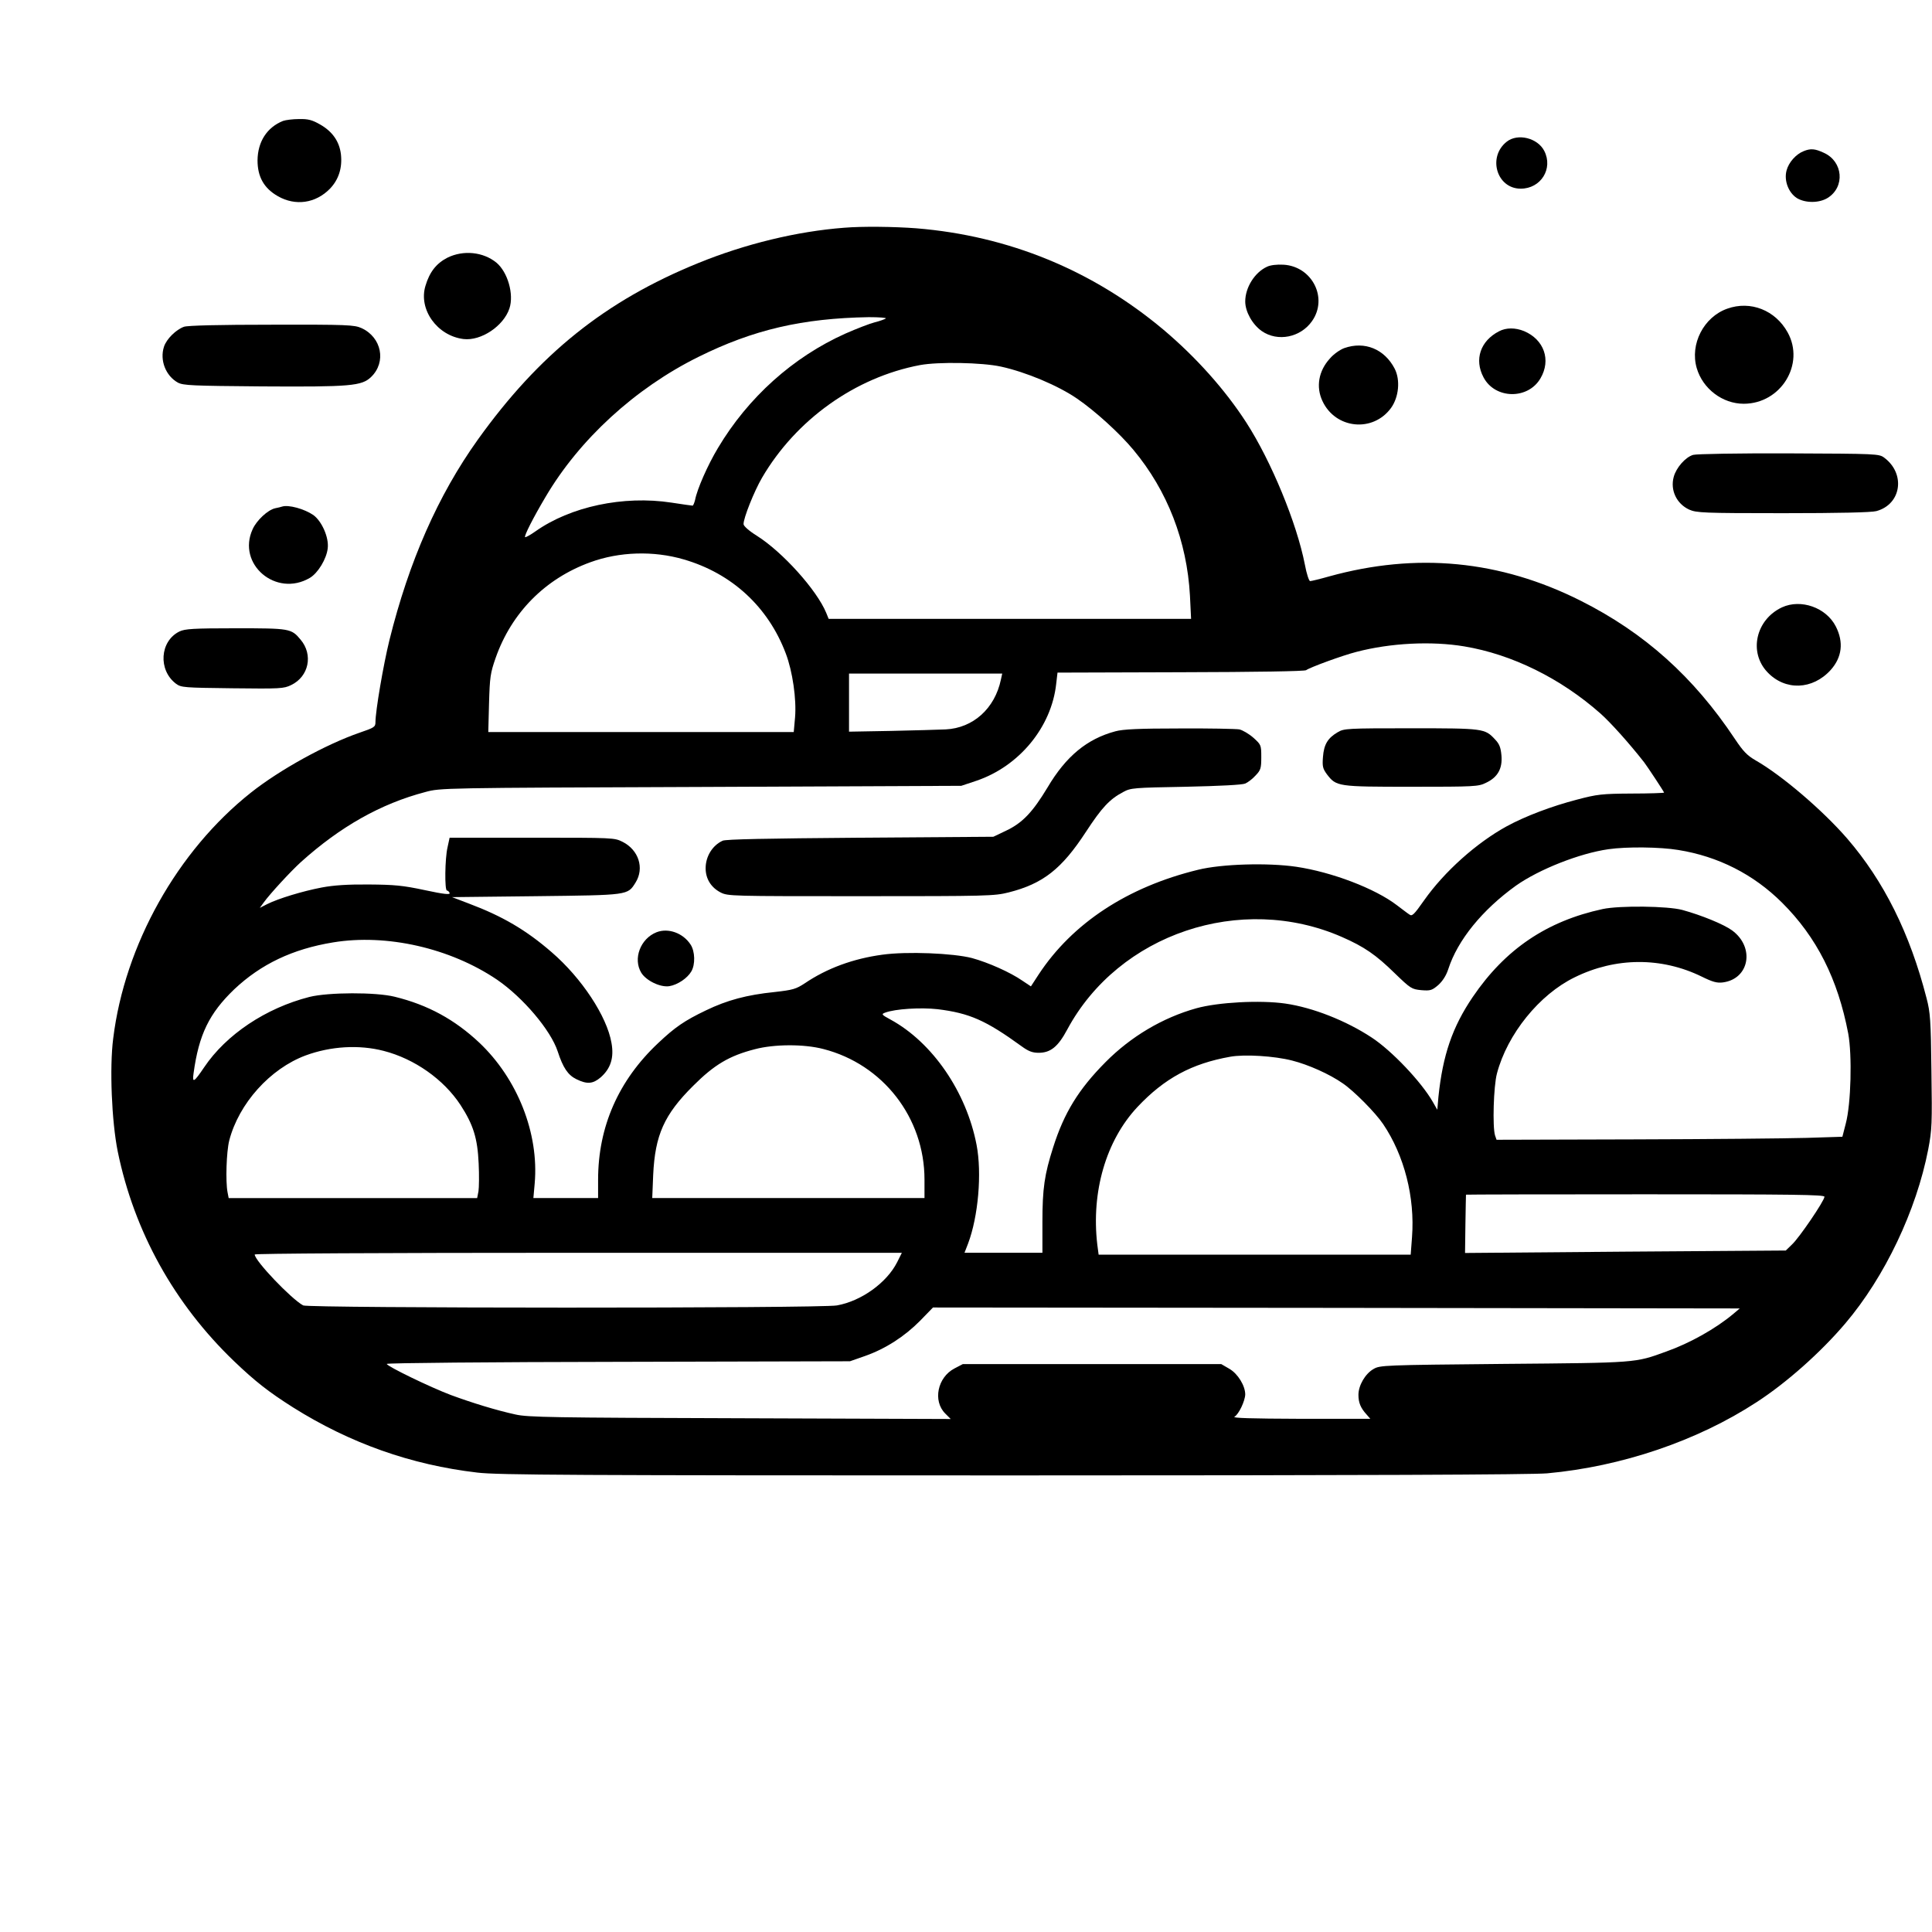 <?xml version="1.0" standalone="no"?>
<!DOCTYPE svg PUBLIC "-//W3C//DTD SVG 20010904//EN"
 "http://www.w3.org/TR/2001/REC-SVG-20010904/DTD/svg10.dtd">
<svg version="1.0" xmlns="http://www.w3.org/2000/svg"
 width="1024pt" height="1024pt" viewBox="0 0 1024 1024"
 preserveAspectRatio="xMidYMid meet">

<g transform="translate(0,1024) scale(0.1,-0.1)" stroke="none">
<path d="M1500 9599 c-85 -34 -134 -110 -135 -209 0 -87 34 -148 108 -190 93
-53 200 -38 276 40 46 48 66 110 58 182 -8 68 -45 121 -110 158 -42 24 -63 30
-112 29 -33 0 -71 -5 -85 -10z"/>
<path d="M7986 9489 c-103 -81 -53 -249 74 -249 107 0 173 106 125 200 -35 69
-141 95 -199 49z"/>
<path d="M9560 9439 c-41 -16 -80 -60 -91 -103 -14 -53 10 -117 55 -146 45
-27 118 -27 163 1 93 58 82 193 -20 239 -47 22 -70 24 -107 9z"/>
<path d="M4475 9033 c-251 -19 -526 -86 -776 -188 -491 -200 -842 -482 -1167
-936 -210 -294 -364 -643 -468 -1062 -32 -130 -74 -375 -74 -435 0 -25 -7 -29
-83 -55 -180 -62 -426 -198 -577 -318 -390 -309 -669 -807 -730 -1303 -20
-155 -8 -440 24 -599 87 -424 299 -807 617 -1112 112 -107 182 -162 313 -245
301 -189 624 -304 976 -345 107 -13 510 -15 2840 -15 1837 0 2752 4 2830 11
395 36 796 172 1110 377 159 103 340 264 470 417 210 247 377 599 440 923 20
105 21 136 17 415 -3 270 -6 311 -26 387 -88 343 -226 620 -420 845 -130 150
-346 335 -486 415 -45 26 -66 48 -110 114 -219 329 -479 562 -817 732 -428
215 -870 257 -1333 129 -49 -14 -95 -25 -101 -25 -6 0 -19 39 -28 88 -43 220
-178 547 -310 752 -113 175 -267 347 -440 493 -376 315 -820 497 -1309 537
-119 9 -287 11 -382 3z m220 -481 c-6 -4 -32 -14 -58 -20 -27 -7 -97 -34 -156
-60 -277 -124 -516 -338 -676 -607 -54 -90 -110 -217 -121 -275 -4 -16 -10
-30 -13 -30 -4 0 -54 7 -112 16 -255 39 -536 -21 -722 -153 -27 -19 -51 -32
-54 -30 -6 6 43 103 109 214 179 304 474 575 809 741 292 145 552 205 904 211
54 0 95 -3 90 -7z m610 -255 c133 -29 304 -101 404 -170 95 -65 225 -183 298
-271 181 -217 284 -484 300 -773 l6 -123 -960 0 -961 0 -13 32 c-50 121 -231
322 -367 408 -42 26 -71 52 -71 62 -1 31 56 174 98 246 180 308 494 532 837
597 98 18 328 14 429 -8z m-1681 -1022 c255 -74 448 -252 541 -499 36 -95 57
-242 49 -338 l-7 -78 -810 0 -809 0 4 153 c4 138 7 160 35 240 84 239 262 420
502 507 153 56 334 62 495 15z m4137 -461 c253 -42 512 -170 722 -356 53 -47
151 -156 231 -258 17 -22 106 -157 106 -161 0 -2 -78 -5 -173 -5 -157 -1 -182
-4 -288 -32 -135 -35 -275 -88 -374 -142 -160 -88 -330 -240 -437 -392 -54
-77 -64 -86 -78 -75 -10 6 -39 29 -66 49 -116 89 -345 176 -534 204 -151 22
-395 15 -520 -16 -374 -91 -666 -283 -845 -555 l-41 -63 -45 30 c-65 45 -180
96 -267 120 -100 26 -345 36 -475 18 -155 -21 -294 -72 -412 -152 -46 -30 -62
-35 -160 -46 -147 -15 -251 -43 -363 -97 -115 -55 -165 -90 -253 -173 -211
-198 -319 -444 -319 -725 l0 -97 -171 0 -172 0 7 78 c23 265 -91 554 -294 746
-130 122 -272 200 -448 243 -100 25 -352 24 -452 -1 -231 -59 -441 -199 -558
-373 -54 -80 -64 -86 -56 -31 28 205 83 317 215 444 142 134 310 214 524 249
284 47 622 -30 870 -198 137 -94 284 -267 321 -380 28 -86 54 -125 99 -147 57
-28 88 -25 129 10 53 47 71 104 57 182 -24 141 -158 344 -317 481 -136 118
-261 191 -439 258 l-89 34 444 5 c494 6 486 4 529 73 47 76 16 172 -69 215
-44 22 -48 22 -480 22 l-437 0 -11 -51 c-14 -59 -16 -229 -3 -229 5 0 11 -6
14 -13 4 -10 -29 -7 -131 15 -117 25 -161 29 -297 30 -112 1 -187 -4 -250 -16
-100 -19 -229 -58 -289 -88 l-39 -20 21 29 c34 47 144 166 197 214 209 188
423 309 659 371 80 22 90 22 1461 27 l1380 6 81 27 c226 77 397 284 422 513
l7 60 653 2 c399 1 658 5 665 11 18 14 192 78 267 97 180 47 397 58 571 29z
m-2456 -176 c-32 -153 -147 -257 -293 -264 -37 -2 -167 -5 -289 -8 l-223 -4 0
154 0 154 406 0 406 0 -7 -32z m3590 -903 c212 -34 399 -129 550 -279 184
-183 296 -405 351 -694 21 -114 15 -372 -13 -477 l-18 -70 -190 -6 c-104 -3
-517 -7 -917 -8 l-726 -2 -8 23 c-14 45 -8 260 10 328 55 209 225 419 412 510
217 107 460 108 673 4 59 -29 81 -35 113 -31 141 19 170 187 48 276 -44 32
-161 80 -263 108 -77 21 -332 24 -422 5 -297 -64 -517 -213 -689 -466 -108
-159 -159 -308 -182 -529 l-6 -69 -24 42 c-60 105 -217 271 -324 341 -135 89
-312 159 -458 180 -133 19 -356 7 -471 -25 -179 -50 -347 -150 -481 -285 -143
-144 -220 -269 -278 -452 -46 -144 -57 -218 -57 -396 l0 -163 -207 0 -206 0
19 49 c54 143 74 373 45 523 -54 281 -234 543 -456 664 -48 26 -50 29 -28 37
54 20 188 28 278 18 169 -21 255 -59 444 -196 37 -27 58 -35 91 -35 63 0 103
32 152 124 273 507 920 724 1455 490 119 -52 181 -95 280 -192 85 -82 90 -85
141 -90 49 -4 57 -1 90 27 23 21 42 50 53 84 50 155 181 315 359 443 122 86
336 171 490 193 97 14 273 12 370 -4z m-4531 -1055 c316 -81 536 -364 536
-692 l0 -98 -721 0 -722 0 5 123 c10 211 58 319 212 472 112 112 191 159 327
194 102 27 260 28 363 1z m-2330 -10 c163 -42 318 -151 407 -287 68 -105 90
-176 96 -310 3 -61 2 -128 -1 -147 l-7 -36 -658 0 -659 0 -6 31 c-11 58 -6
214 9 274 51 197 217 381 405 451 133 49 283 58 414 24z m4814 -51 c87 -22
199 -72 269 -121 59 -40 173 -155 214 -216 112 -166 169 -388 153 -599 l-7
-93 -827 0 -827 0 -7 53 c-33 280 46 552 213 730 143 152 288 230 491 266 76
14 235 4 328 -20z m2822 -722 c0 -21 -134 -218 -172 -253 l-33 -32 -850 -6
-850 -7 2 153 c1 84 3 154 3 156 0 1 428 2 950 2 789 0 950 -2 950 -13z
m-4915 -347 c-55 -109 -190 -206 -319 -229 -87 -16 -2799 -15 -2829 0 -62 33
-257 237 -257 270 0 5 651 9 1715 9 l1715 0 -25 -50z m4433 -273 c-94 -79
-231 -156 -358 -201 -165 -60 -151 -59 -860 -65 -637 -6 -656 -7 -690 -27 -44
-25 -80 -87 -80 -137 0 -42 12 -70 43 -104 l20 -23 -369 0 c-267 1 -364 4
-351 11 23 13 56 84 57 118 0 46 -39 110 -84 136 l-43 25 -685 0 -685 0 -44
-23 c-90 -47 -116 -172 -49 -239 l29 -29 -1117 4 c-993 3 -1125 5 -1190 20
-101 22 -228 61 -342 103 -109 41 -340 153 -340 165 0 5 552 10 1228 11 l1227
3 80 28 c108 38 209 103 292 187 l68 70 2138 -2 2138 -3 -33 -28z"/>
<path d="M5912 6364 c-150 -40 -262 -132 -360 -298 -79 -131 -133 -188 -220
-229 l-67 -32 -705 -5 c-498 -4 -712 -8 -730 -16 -54 -25 -90 -83 -90 -146 0
-56 29 -102 79 -128 39 -20 55 -20 744 -20 672 0 707 1 783 20 182 46 281 124
409 320 85 130 126 174 198 212 40 22 55 23 332 28 182 4 299 10 315 17 14 6
39 25 55 43 27 28 30 38 30 97 0 64 -1 66 -42 103 -24 21 -57 40 -74 44 -17 3
-160 6 -318 5 -214 0 -299 -4 -339 -15z"/>
<path d="M7090 6359 c-53 -31 -73 -65 -78 -131 -4 -50 -1 -62 21 -92 50 -65
56 -66 448 -66 336 0 355 1 395 21 62 29 88 75 82 145 -4 43 -11 61 -34 85
-54 58 -60 59 -446 59 -338 0 -355 -1 -388 -21z"/>
<path d="M3480 5299 c-86 -34 -126 -141 -81 -215 26 -42 101 -78 148 -71 44 7
96 42 117 78 22 37 20 107 -4 143 -40 61 -118 89 -180 65z"/>
<path d="M2371 8874 c-58 -30 -94 -75 -116 -149 -38 -125 62 -265 202 -282 93
-11 212 69 243 162 25 75 -9 193 -69 243 -70 57 -175 68 -260 26z"/>
<path d="M6715 8826 c-65 -30 -115 -110 -115 -184 0 -54 38 -122 88 -157 84
-58 205 -34 266 53 86 122 1 290 -151 299 -35 2 -70 -2 -88 -11z"/>
<path d="M9155 8604 c-125 -44 -199 -188 -162 -315 32 -110 137 -189 249 -189
197 0 326 210 233 378 -65 118 -197 170 -320 126z"/>
<path d="M975 8508 c-42 -15 -93 -65 -106 -106 -23 -71 9 -154 74 -190 29 -15
75 -17 441 -20 475 -3 533 2 583 50 82 79 56 210 -51 259 -38 17 -73 19 -476
18 -275 0 -446 -4 -465 -11z"/>
<path d="M7945 8484 c-99 -51 -132 -150 -82 -244 61 -116 236 -119 302 -5 57
97 19 205 -87 250 -47 19 -95 19 -133 -1z"/>
<path d="M7125 8395 c-22 -8 -57 -32 -77 -56 -59 -65 -74 -149 -39 -224 69
-149 268 -169 364 -37 41 57 50 148 19 208 -54 104 -159 147 -267 109z"/>
<path d="M8974 7829 c-41 -12 -90 -68 -103 -117 -19 -70 15 -142 82 -173 39
-17 72 -19 497 -19 298 0 469 4 495 11 133 36 156 198 42 283 -28 21 -39 21
-505 23 -269 1 -491 -3 -508 -8z"/>
<path d="M1495 7555 c-5 -2 -22 -6 -37 -9 -39 -9 -98 -64 -119 -111 -85 -185
124 -363 303 -258 43 25 89 101 95 157 7 57 -31 143 -76 176 -48 33 -132 56
-166 45z"/>
<path d="M9445 7021 c-139 -65 -178 -238 -77 -344 94 -99 239 -94 335 12 60
67 70 147 27 231 -51 100 -185 147 -285 101z"/>
<path d="M951 6893 c-104 -51 -114 -205 -18 -277 27 -20 42 -21 298 -24 255
-3 273 -2 312 17 94 45 118 161 50 241 -49 59 -57 60 -345 60 -224 0 -268 -3
-297 -17z"/>
</g>
</svg>
